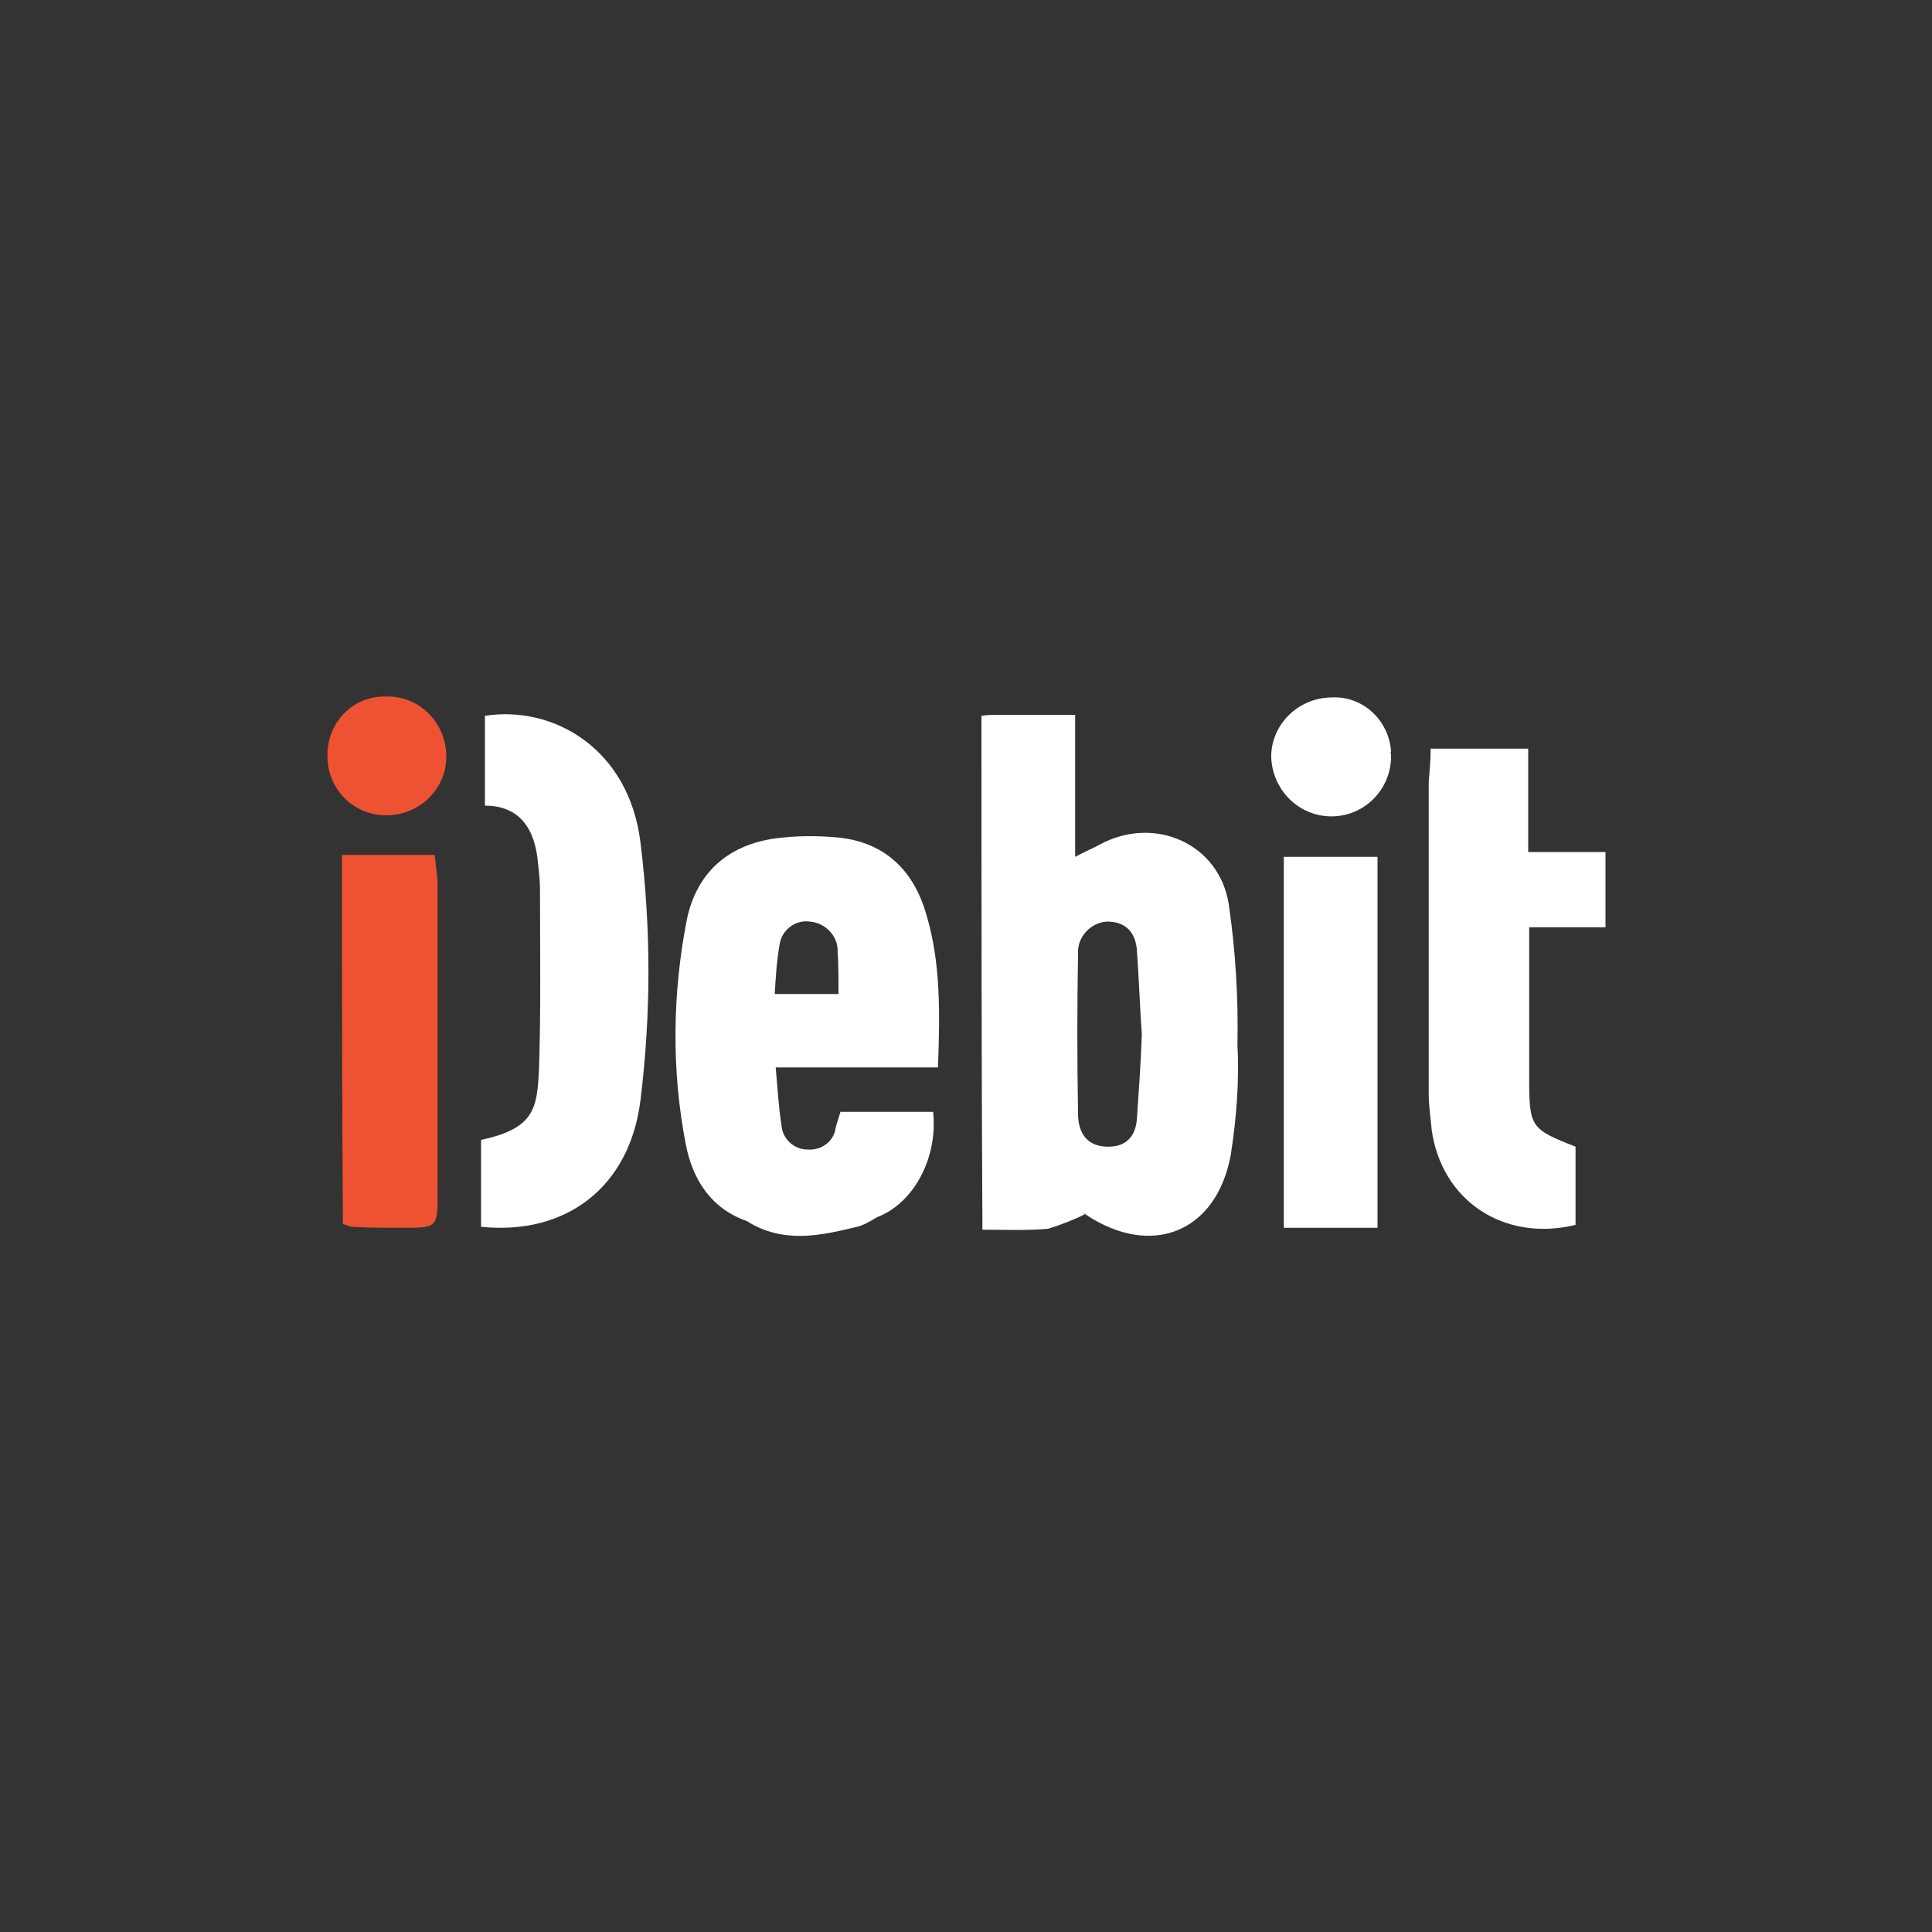 <?xml version="1.0" encoding="utf-8"?>
<!-- Generator: Adobe Illustrator 24.0.0, SVG Export Plug-In . SVG Version: 6.00 Build 0)  -->
<svg version="1.1" id="Layer_1" xmlns="http://www.w3.org/2000/svg" xmlns:xlink="http://www.w3.org/1999/xlink" x="0px" y="0px"
	 viewBox="0 0 200 200" style="enable-background:new 0 0 200 200;" xml:space="preserve">
<rect x="0" y="0" width="200" height="200" fill="#333333" stroke="none"/>
<style type="text/css">
	.st0{fill:#FFFFFF;}
	.st1{fill:#EF5133;}
</style>
<path class="st0" d="M101.6,74.1c0.6-0.1,1.2-0.1,1.8-0.1h7.9v14.7c1.1-0.6,1.9-0.9,2.6-1.3c5.6-3,12.3-0.1,13.3,6.2
	c0.7,4.8,1,9.7,0.9,14.5c0.2,3.8-0.1,7.7-0.7,11.5c-1.5,8-8.2,10.6-14.9,6.2c-0.3-0.2-0.5-0.4-0.2-0.1c-1.2,0.6-2.5,1.1-3.8,1.5
	c-2.2,0.2-4.4,0.1-6.8,0.1C101.6,109.5,101.6,92,101.6,74.1z M118.2,107.1c-0.2-2.9-0.3-5.8-0.5-8.6c-0.1-1.9-1.1-3.1-3.1-3.1
	c-1.7,0.1-3.1,1.6-3,3.3c0,0,0,0,0,0c-0.1,5.5-0.1,11.1,0,16.6c0,1.7,0.7,3.3,2.9,3.4c2.1,0.1,3.1-1.1,3.2-3
	C117.9,112.8,118.1,110,118.2,107.1z"/>
<path class="st0" d="M50.2,74.1c7.1-1.1,14.9,3.4,16.1,13.1c1.1,8.9,1.1,17.8,0,26.7c-1.1,8.9-7.6,14-16.5,13.1v-9
	c5.6-1.2,5.8-3.3,6-7.4c0.2-6.2,0.1-12.3,0.1-18.5c0-0.9-0.1-1.8-0.2-2.7c-0.3-3.6-1.9-6-5.5-6L50.2,74.1z"/>
<path class="st0" d="M148.1,77.5h10.1v10.7h8V96h-7.9v15.7c0,5,0.2,5.2,4.8,7v8.1c-7.4,1.8-13.9-2.5-14.9-9.9
	c-0.1-1.2-0.3-2.4-0.3-3.6V80.9C148,79.8,148.1,78.6,148.1,77.5z"/>
<path class="st1" d="M35.4,88.5H45c0.1,0.9,0.2,1.8,0.3,2.7v32.5c0,3.4-0.1,3.4-3.6,3.4c-1.8,0-3.5,0-5.3-0.1
	c-0.3-0.1-0.6-0.2-0.9-0.3C35.4,114.2,35.4,101.5,35.4,88.5z"/>
<path class="st0" d="M142.6,127.1h-9.7V88.7h9.7V127.1z"/>
<path class="st1" d="M33.9,78.1c0-3.3,2.6-6,5.9-6c0.2,0,0.4,0,0.5,0c3.4,0.1,6,3,5.9,6.4c-0.1,3.4-3,6-6.4,5.9
	C36.4,84.3,33.8,81.5,33.9,78.1z"/>
<path class="st0" d="M144,78.1c0.1,3.4-2.5,6.2-5.8,6.4c-3.5,0.2-6.4-2.5-6.6-6c0,0,0,0,0,0c-0.1-3.4,2.7-6.2,6.1-6.3
	c0,0,0.1,0,0.1,0c3.3-0.2,6,2.4,6.2,5.6C143.9,77.9,144,78,144,78.1z"/>
<path class="st0" d="M95.9,94.7c-1.3-4.6-4.3-7.5-9.1-8c-2.2-0.2-4.4-0.2-6.6,0.1c-4.9,0.7-8.1,3.6-9.1,8.4
	c-1.5,7.7-1.6,15.6-0.1,23.3c0.7,3.6,2.6,6.6,6.3,7.9c3.8,2.4,7.7,1.5,11.4,0.6c0.6-0.1,1.6-0.7,2.1-1c0,0,0,0,0,0
	c3.7-1.4,6.3-6,5.8-10.9H87c-0.2,0.7-0.4,1.2-0.5,1.7c-0.2,1.4-1.5,2.3-2.9,2.2c-1.4,0-2.6-1.1-2.7-2.5c-0.3-1.9-0.4-3.8-0.6-6h16.8
	C97.3,104.9,97.4,99.7,95.9,94.7z M86.8,102.9h-6.6c0.1-1.7,0.2-3.4,0.5-5.1c0.2-1.5,1.6-2.6,3.1-2.4c1.5,0.1,2.8,1.3,2.9,2.8
	C86.8,99.8,86.8,101.3,86.8,102.9z"/>
<path class="st0" d="M85.6,125.8l-0.3,0.3c0-0.1,0-0.1,0.1-0.2C85.4,125.9,85.5,125.8,85.6,125.8z"/>
</svg>
